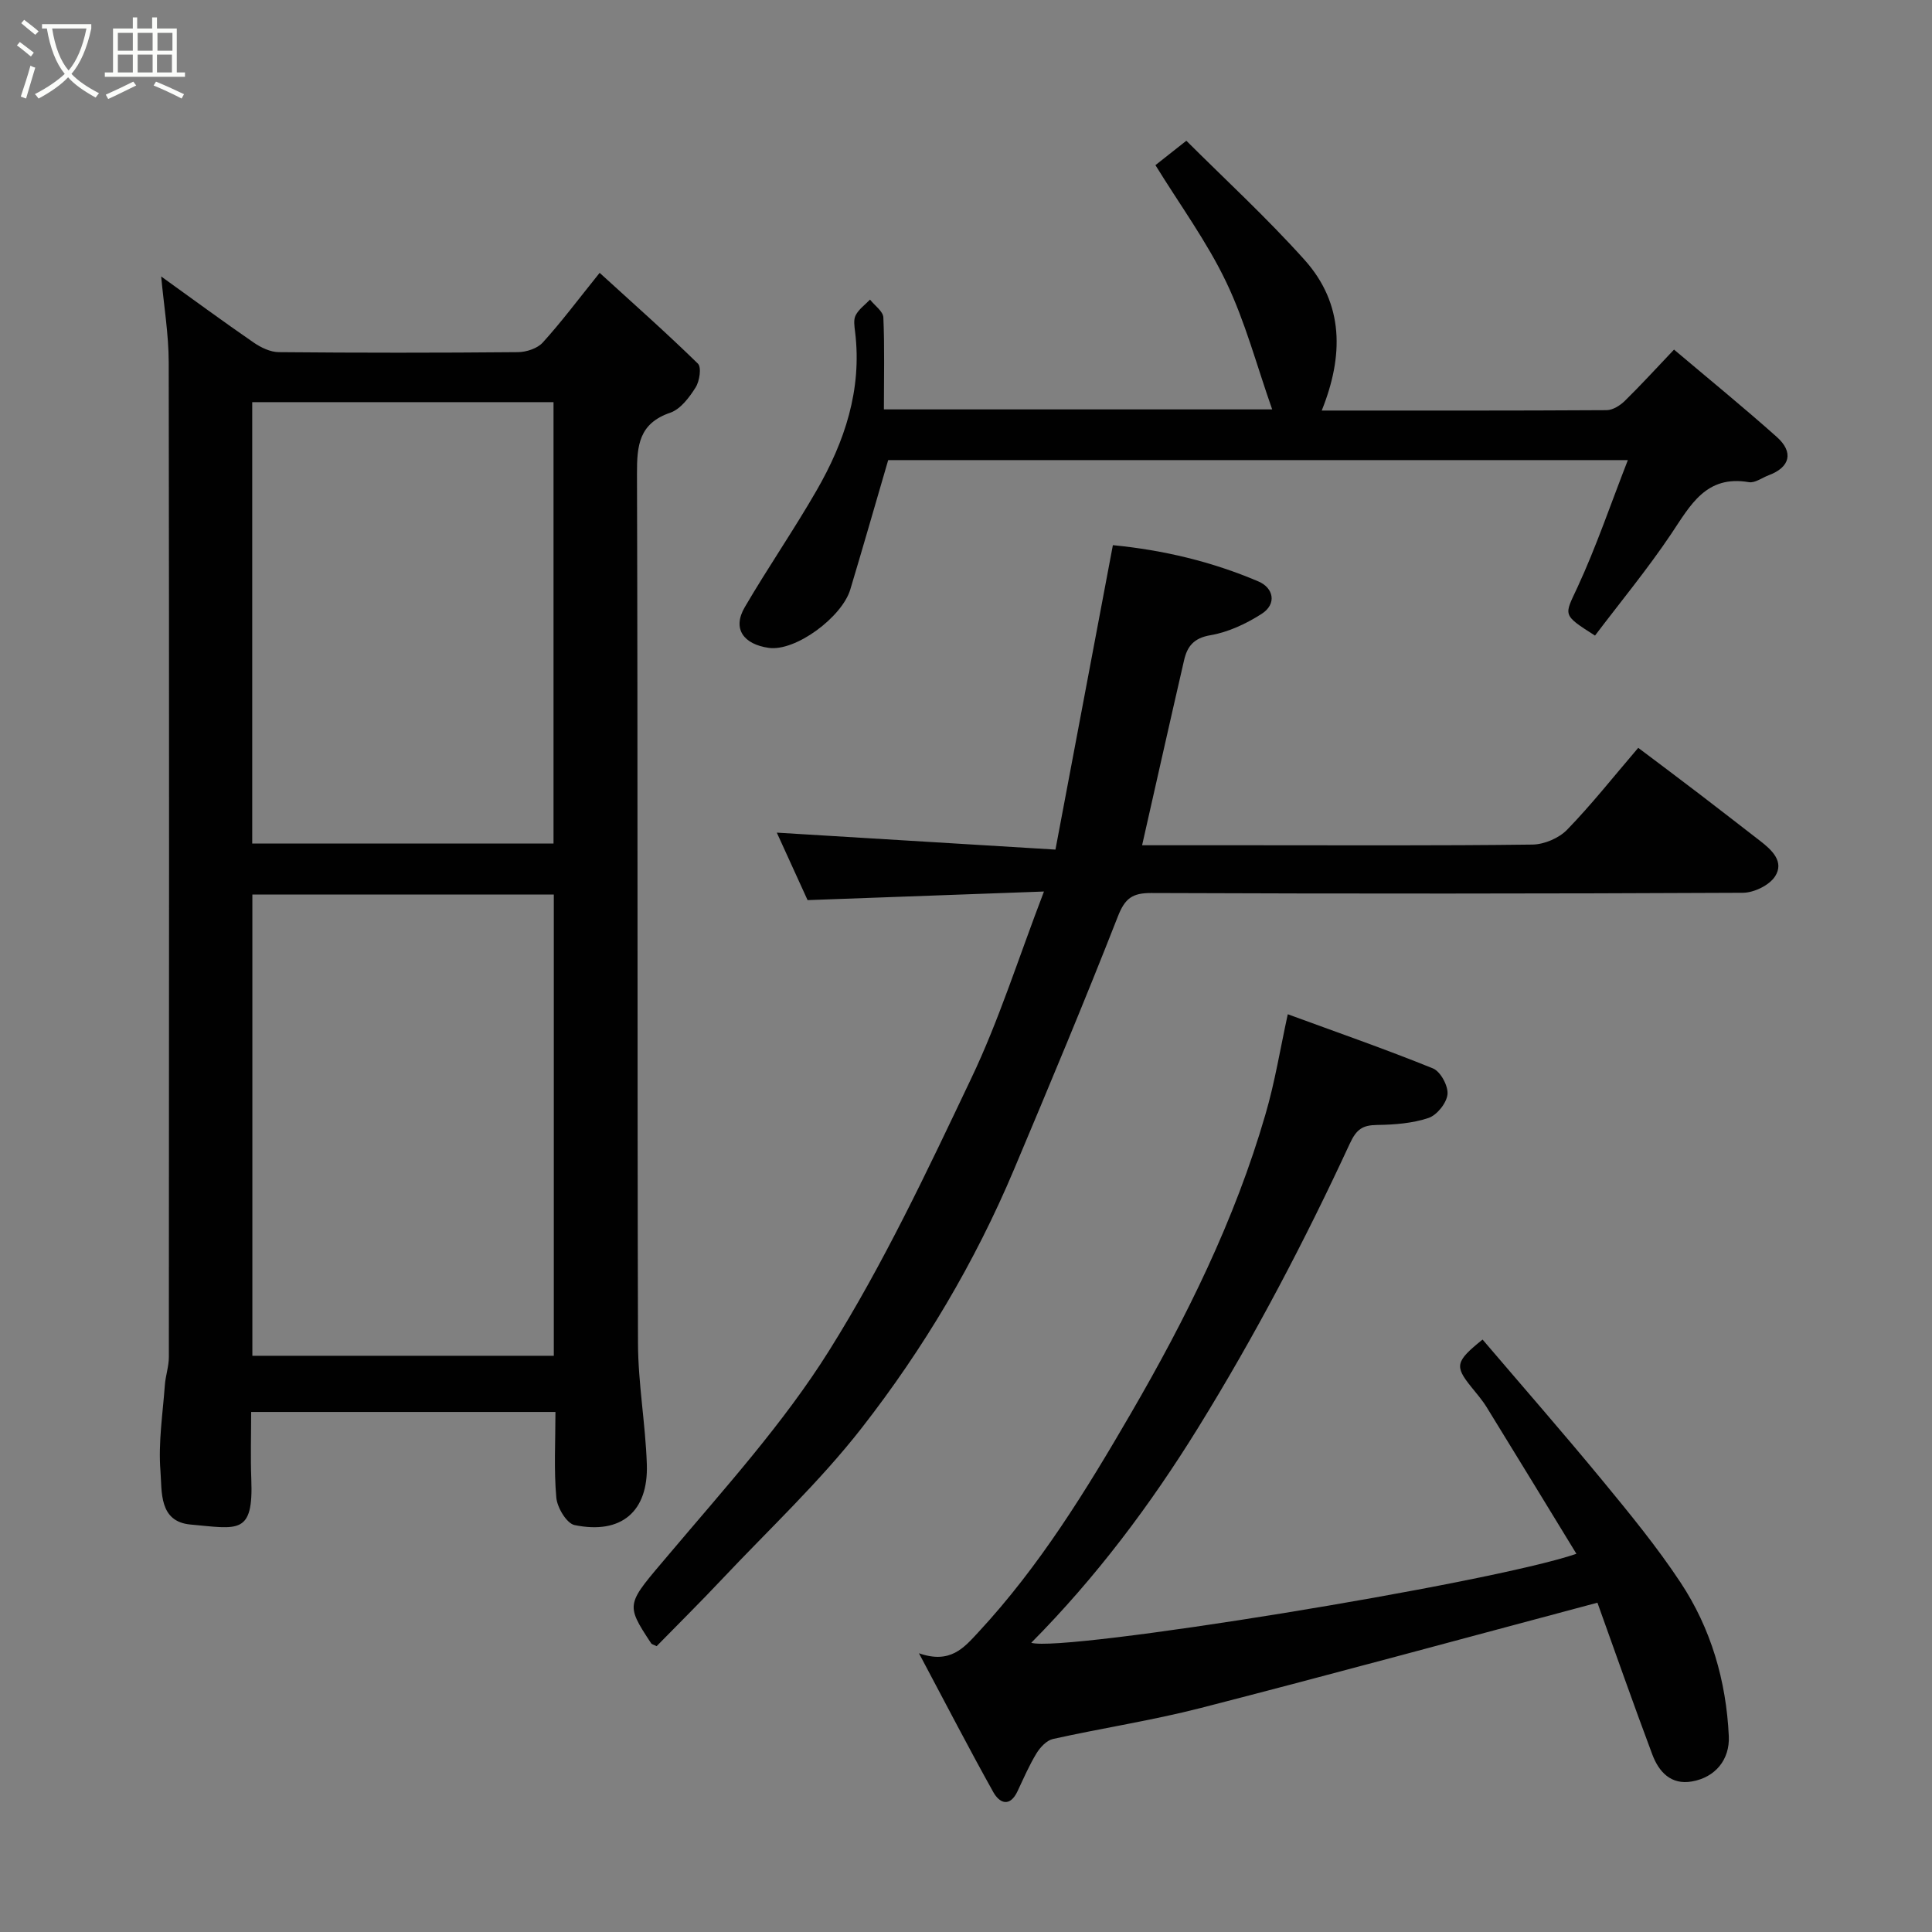 <svg enable-background="new 0 0 400 400" viewBox="0 0 400 400" xmlns="http://www.w3.org/2000/svg"><rect x="0" y="0" width="400" height="400" fill="#808080" stroke="none"/><path d="m6.4 11.7c-1-.8-1.9-1.6-2.9-2.3l.6-.7c.9.7 1.9 1.4 2.9 2.2zm-2.1 8.3c.7-2.1 1.4-4.2 2-6.4.2.1.6.3 1 .4-.7 2.3-1.3 4.4-1.9 6.4zm3-12.8c-1.1-.9-2.1-1.7-2.9-2.4l.6-.7c1 .8 2 1.5 3 2.4zm1.4-1.3v-.9h10.2v.9c-.9 4.2-2.3 7.3-4.1 9.4 1.3 1.4 3.2 2.7 5.7 4-.2.2-.4.5-.7.9-2.5-1.4-4.4-2.7-5.7-4.2-1.4 1.5-3.5 3-6.1 4.4 0 0 0 0-.1-.1-.3-.4-.5-.7-.7-.8 2.7-1.4 4.7-2.8 6.2-4.2-1.8-2.2-3-5.3-3.7-9.4zm9.2 0h-7.1c.6 3.8 1.7 6.7 3.4 8.7 1.7-2 2.9-4.8 3.7-8.7z" fill="#fbfcfa"/><path d="m31.6 3.6h.9v2.3h4.1v9.1h1.7v.9h-16.6v-.9h1.7v-9.1h4.1v-2.3h.9v2.3h3.1v-2.3zm-4 13.3.6.8c-1.9.9-3.8 1.9-5.8 2.8-.2-.3-.3-.6-.5-.9 2-.9 3.9-1.8 5.7-2.7zm-3.2-10.1v3.7h3.1v-3.7zm0 4.5v3.7h3.1v-3.7zm4.1-4.5v3.7h3.1v-3.7zm0 4.5v3.7h3.1v-3.7zm9.1 9.1c-2.1-1.1-4.1-2-5.8-2.7l.5-.8c2.2.9 4.1 1.8 5.8 2.6zm-1.9-13.6h-3.1v3.7h3.1zm-3.2 4.5v3.7h3.1v-3.7z" fill="#fbfcfa"/><g fill="#010101"><path d="m33.37 57.24c6.41 4.61 12.72 9.25 19.16 13.69 1.5 1.03 3.45 1.97 5.21 1.98 16.5.15 32.99.15 49.49 0 1.76-.02 4.03-.76 5.15-2 3.85-4.24 7.28-8.84 11.77-14.42 6.85 6.25 13.76 12.36 20.35 18.8.77.76.34 3.64-.49 4.94-1.3 2.06-3.11 4.48-5.23 5.21-6.49 2.23-6.92 6.76-6.9 12.67.19 59.99.04 119.98.21 179.96.02 8.37 1.55 16.72 1.83 25.1.33 9.8-5.3 14.57-14.96 12.58-1.64-.34-3.6-3.62-3.78-5.68-.52-5.76-.18-11.6-.18-17.74-21.02 0-41.74 0-63 0 0 4.69-.15 9.31.03 13.92.45 11.6-2.74 10.27-12.57 9.39-6.61-.59-5.91-6.85-6.24-11.09-.47-5.86.48-11.85.91-17.77.14-1.95.83-3.87.83-5.81.04-68.65.08-137.31-.03-205.96-.01-5.84-1-11.68-1.56-17.77zm18.88 127.97v95.49h62.41c0-32 0-63.7 0-95.49-20.92 0-41.51 0-62.41 0zm-.03-10.57h62.38c0-30.73 0-61.1 0-91.38-20.99 0-41.58 0-62.38 0z"/><path d="m216.14 184.58c-17.16.62-32.82 1.19-48.94 1.78-2.11-4.63-4.47-9.8-6.37-13.97 18.84 1.15 38.16 2.32 57.69 3.51 4.08-21.61 7.94-42.06 11.89-63.03 10.48 1.02 20.56 3.42 30.15 7.52 3.09 1.32 3.87 4.64.64 6.71-3.2 2.05-6.92 3.79-10.62 4.42-3.47.59-4.78 2.35-5.43 5.18-2.92 12.65-5.75 25.33-8.69 38.3h21.82c19.66 0 39.33.11 58.99-.14 2.44-.03 5.48-1.32 7.18-3.07 5.04-5.19 9.54-10.9 14.73-16.96 4.41 3.32 8.62 6.47 12.79 9.66 4.16 3.17 8.28 6.4 12.42 9.59 2.47 1.9 5.07 4.33 3.12 7.36-1.19 1.85-4.37 3.39-6.67 3.4-40.83.2-81.65.21-122.48.05-3.94-.02-5.46 1.12-6.92 4.86-6.89 17.59-14.19 35.01-21.52 52.42-8.09 19.2-18.72 37.06-31.47 53.42-8.72 11.19-19.2 21-28.97 31.37-4.45 4.73-9.07 9.3-13.53 13.86-.62-.31-.99-.37-1.13-.58-5.51-8.36-5.11-8.03 3.77-18.54 11.51-13.64 23.65-27.04 33.07-42.07 11.22-17.9 20.32-37.2 29.41-56.33 5.73-11.99 9.73-24.79 15.07-38.72z"/><path d="m266.62 209.99c10 3.67 20.13 7.19 30.05 11.21 1.57.63 3.19 3.63 3.02 5.36-.18 1.81-2.18 4.31-3.93 4.9-3.34 1.12-7.07 1.4-10.64 1.45-3.03.04-4.28.88-5.67 3.89-9.33 20.15-19.64 39.78-31.33 58.7-9.96 16.13-21.25 31.14-34.61 44.62 6.5 2.05 94.76-12.22 112.87-18.42-6.27-10.25-12.39-20.32-18.58-30.35-.94-1.52-2.14-2.89-3.27-4.3-3.36-4.2-3.21-5.19 2.42-9.71 8.29 9.72 16.73 19.37 24.88 29.26 5.61 6.81 11.23 13.67 16.09 21.01 6.33 9.55 9.47 20.38 10.01 31.83.23 4.92-2.84 8.55-7.62 9.39-4.38.77-6.87-2-8.22-5.59-3.99-10.64-7.75-21.37-11.36-31.42-27.47 7.32-54.75 14.76-82.13 21.8-10.08 2.59-20.43 4.16-30.6 6.42-1.31.29-2.65 1.73-3.41 2.98-1.51 2.48-2.67 5.17-3.91 7.81-1.59 3.39-3.72 2.55-5.04.19-5.06-9.07-9.83-18.29-15.38-28.73 6.5 2.28 9.32-1.15 12.3-4.36 12.66-13.64 22.31-29.34 31.61-45.36 11.43-19.68 21.48-39.94 27.83-61.86 1.96-6.69 3.07-13.62 4.62-20.72z"/><path d="m183 84.76h80.39c-3.21-9.1-5.57-18.13-9.53-26.39-3.97-8.31-9.52-15.87-14.64-24.18 1.52-1.2 3.48-2.74 6.4-5.05 7.81 7.8 16.55 15.84 24.45 24.64 8.24 9.17 8.11 19.95 3.58 31.22 19.73 0 39.36.04 58.99-.08 1.26-.01 2.76-.95 3.73-1.89 3.33-3.26 6.47-6.71 10.22-10.65 7.36 6.22 14.45 12 21.27 18.08 3.57 3.18 2.74 6.29-1.66 7.93-1.37.51-2.85 1.65-4.1 1.44-8.88-1.53-12.1 4.75-16.09 10.7-4.9 7.3-10.53 14.12-15.78 21.06-6.9-4.39-6.35-4.13-3.63-10 3.87-8.35 6.83-17.11 10.43-26.33-51.88 0-102.48 0-153.14 0-2.59 8.85-5.16 17.85-7.85 26.8-1.71 5.69-11.32 12.88-16.91 12.07-5.15-.75-7.57-3.91-4.94-8.41 4.76-8.15 10.14-15.95 14.85-24.13 5.84-10.12 9.46-20.9 8-32.87-.14-1.15-.37-2.52.12-3.45.65-1.26 1.95-2.18 2.97-3.24.96 1.23 2.7 2.42 2.76 3.69.27 6.14.11 12.31.11 19.04z"/></g></svg>